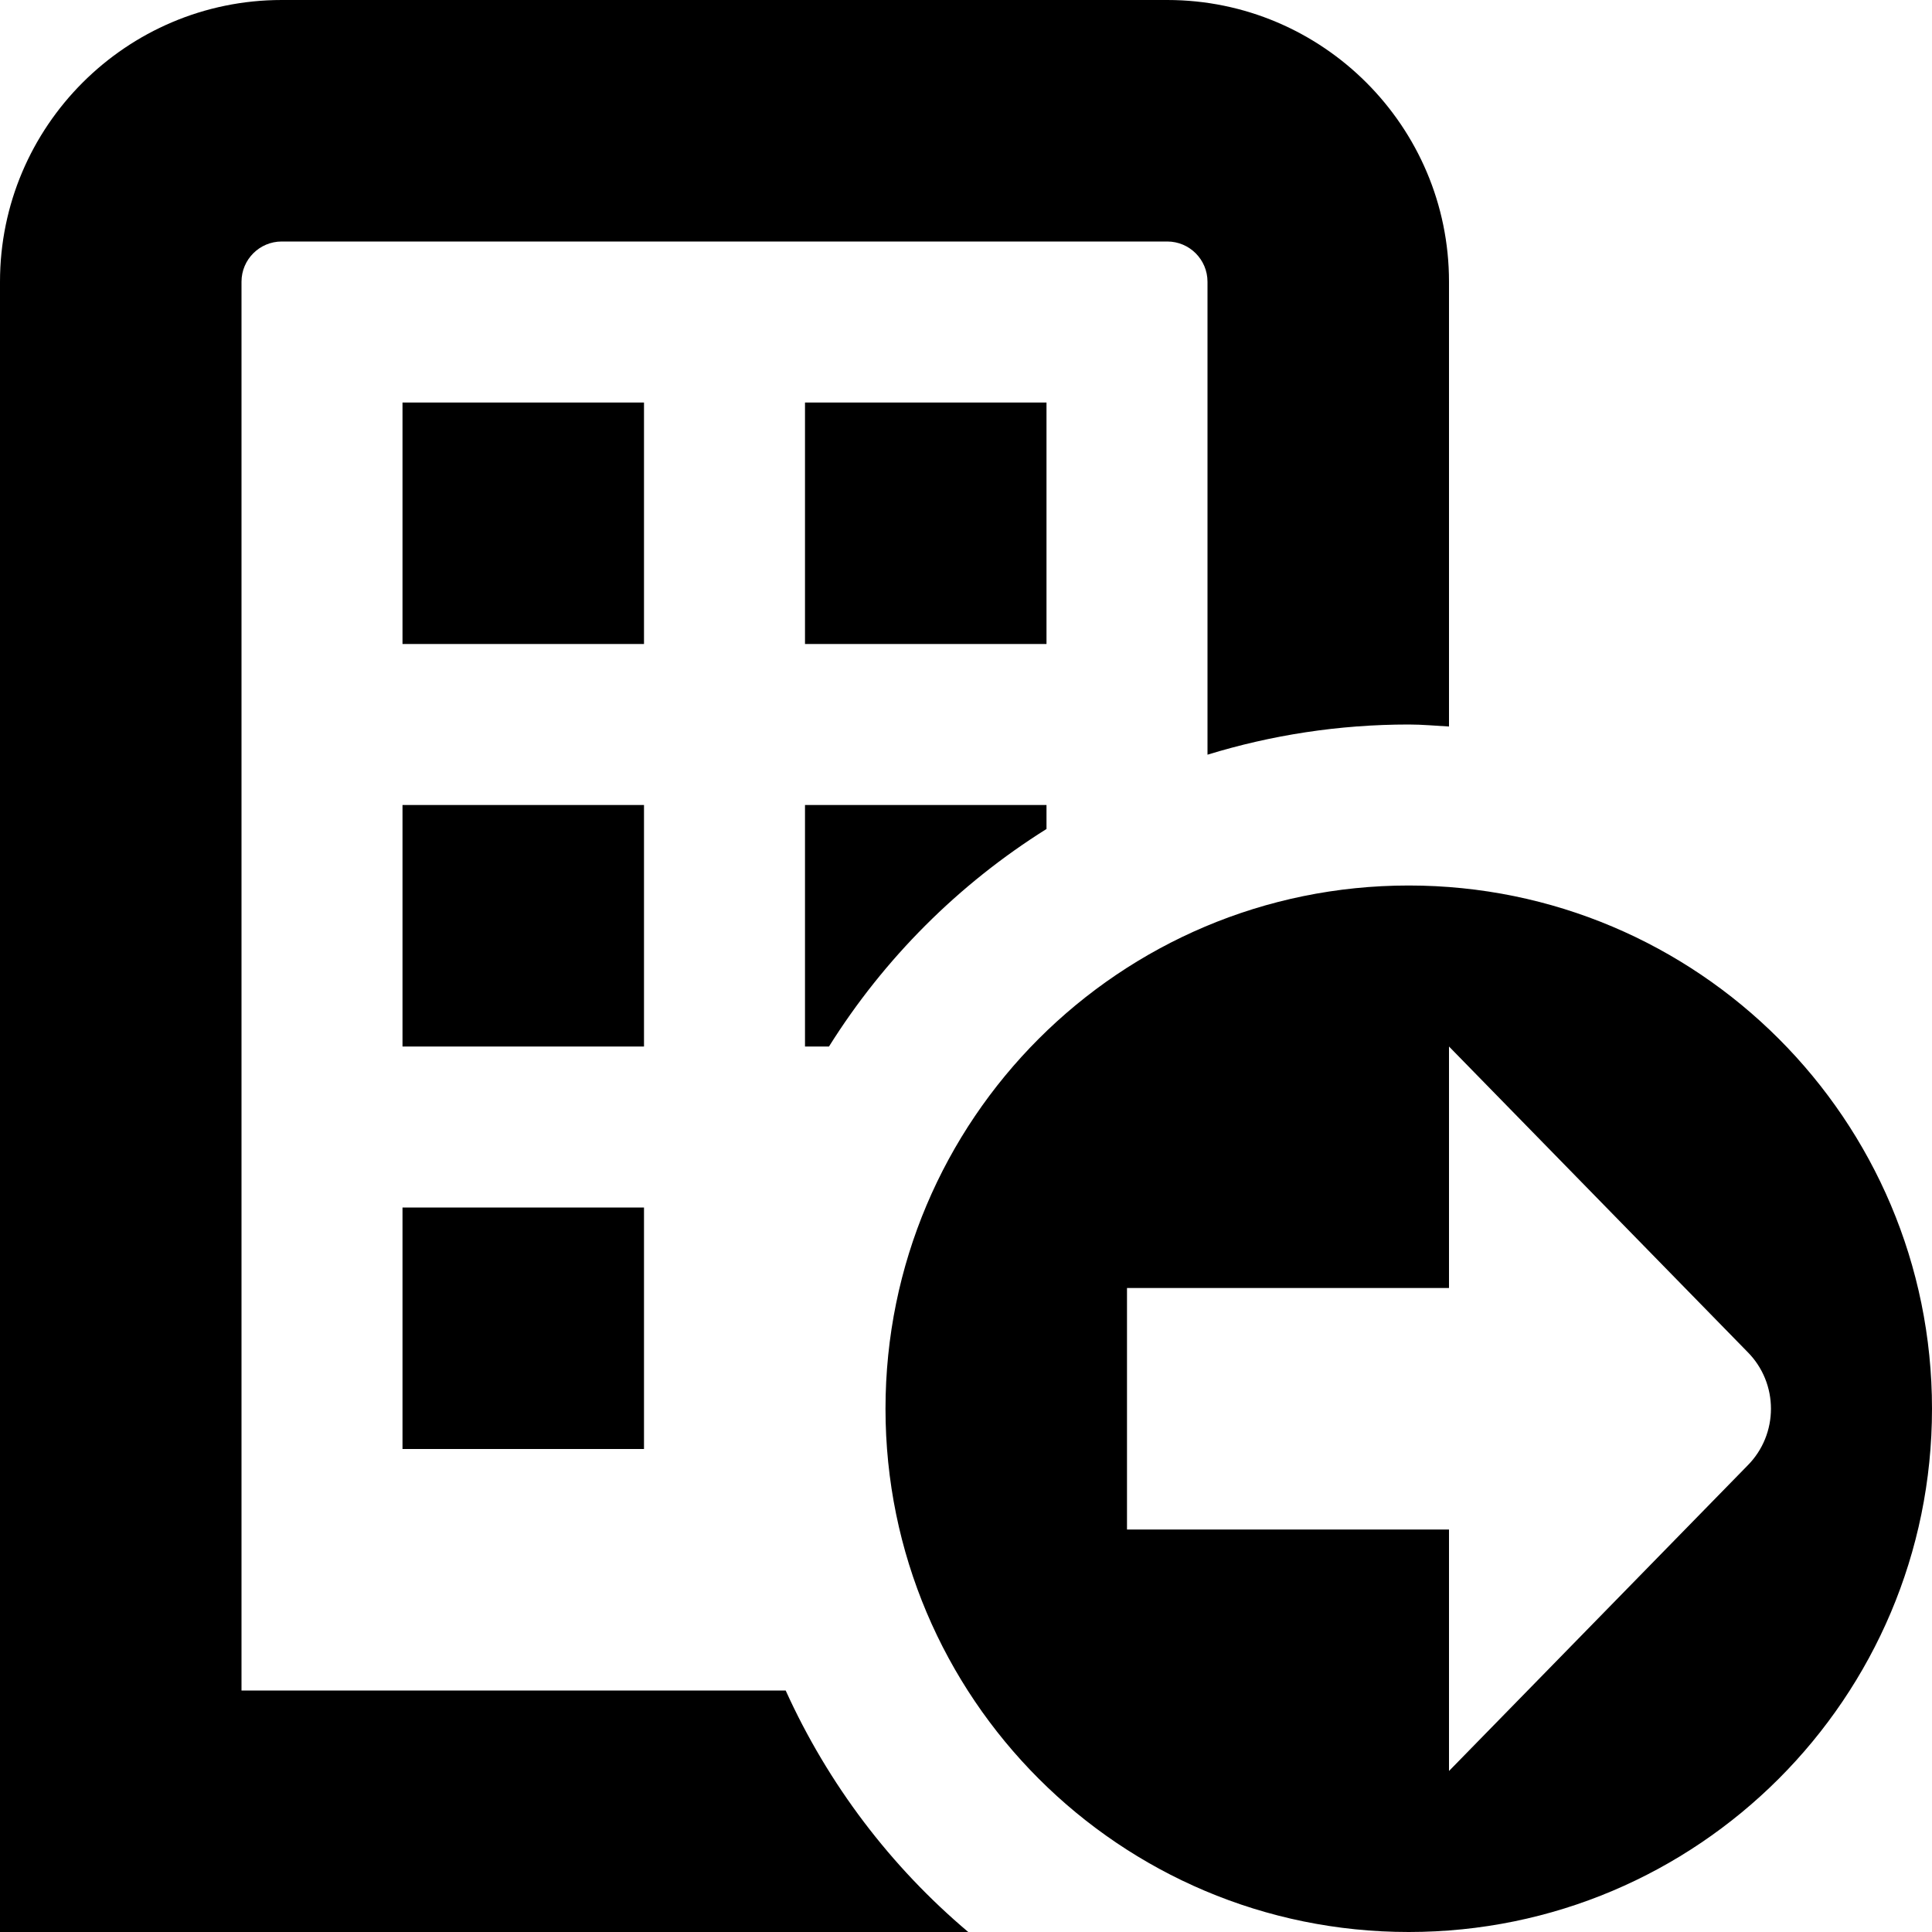 <?xml version="1.0" encoding="UTF-8"?>
<svg xmlns="http://www.w3.org/2000/svg" id="Layer_1" data-name="Layer 1" viewBox="0 0 24 24">
  <path d="m5,15h3v3h-3v-3Zm3-5h-3v3h3v-3Zm0-5h-3v3h3v-3Zm5,0h-3v3h3v-3Zm-3,8h.298c.685-1.093,1.609-2.017,2.702-2.702v-.298h-3v3Zm-.24,8H3V3.5c0-.276.224-.5.5-.5h11c.276,0,.5.224.5.5v5.875c.791-.243,1.63-.375,2.5-.375.169,0,.334.016.5.025V3.5c0-1.93-1.57-3.5-3.5-3.5H3.5C1.57,0,0,1.57,0,3.5v20.5h12.028c-.964-.813-1.741-1.837-2.268-3Zm14.24-3.5c0,3.59-2.91,6.5-6.5,6.5s-6.5-2.91-6.5-6.5,2.91-6.5,6.5-6.5,6.5,2.91,6.5,6.5Zm-2.293-.707l-3.707-3.793v3h-4v3h4v3l3.707-3.793c.39-.39.39-1.024,0-1.414Z"/>
</svg>
